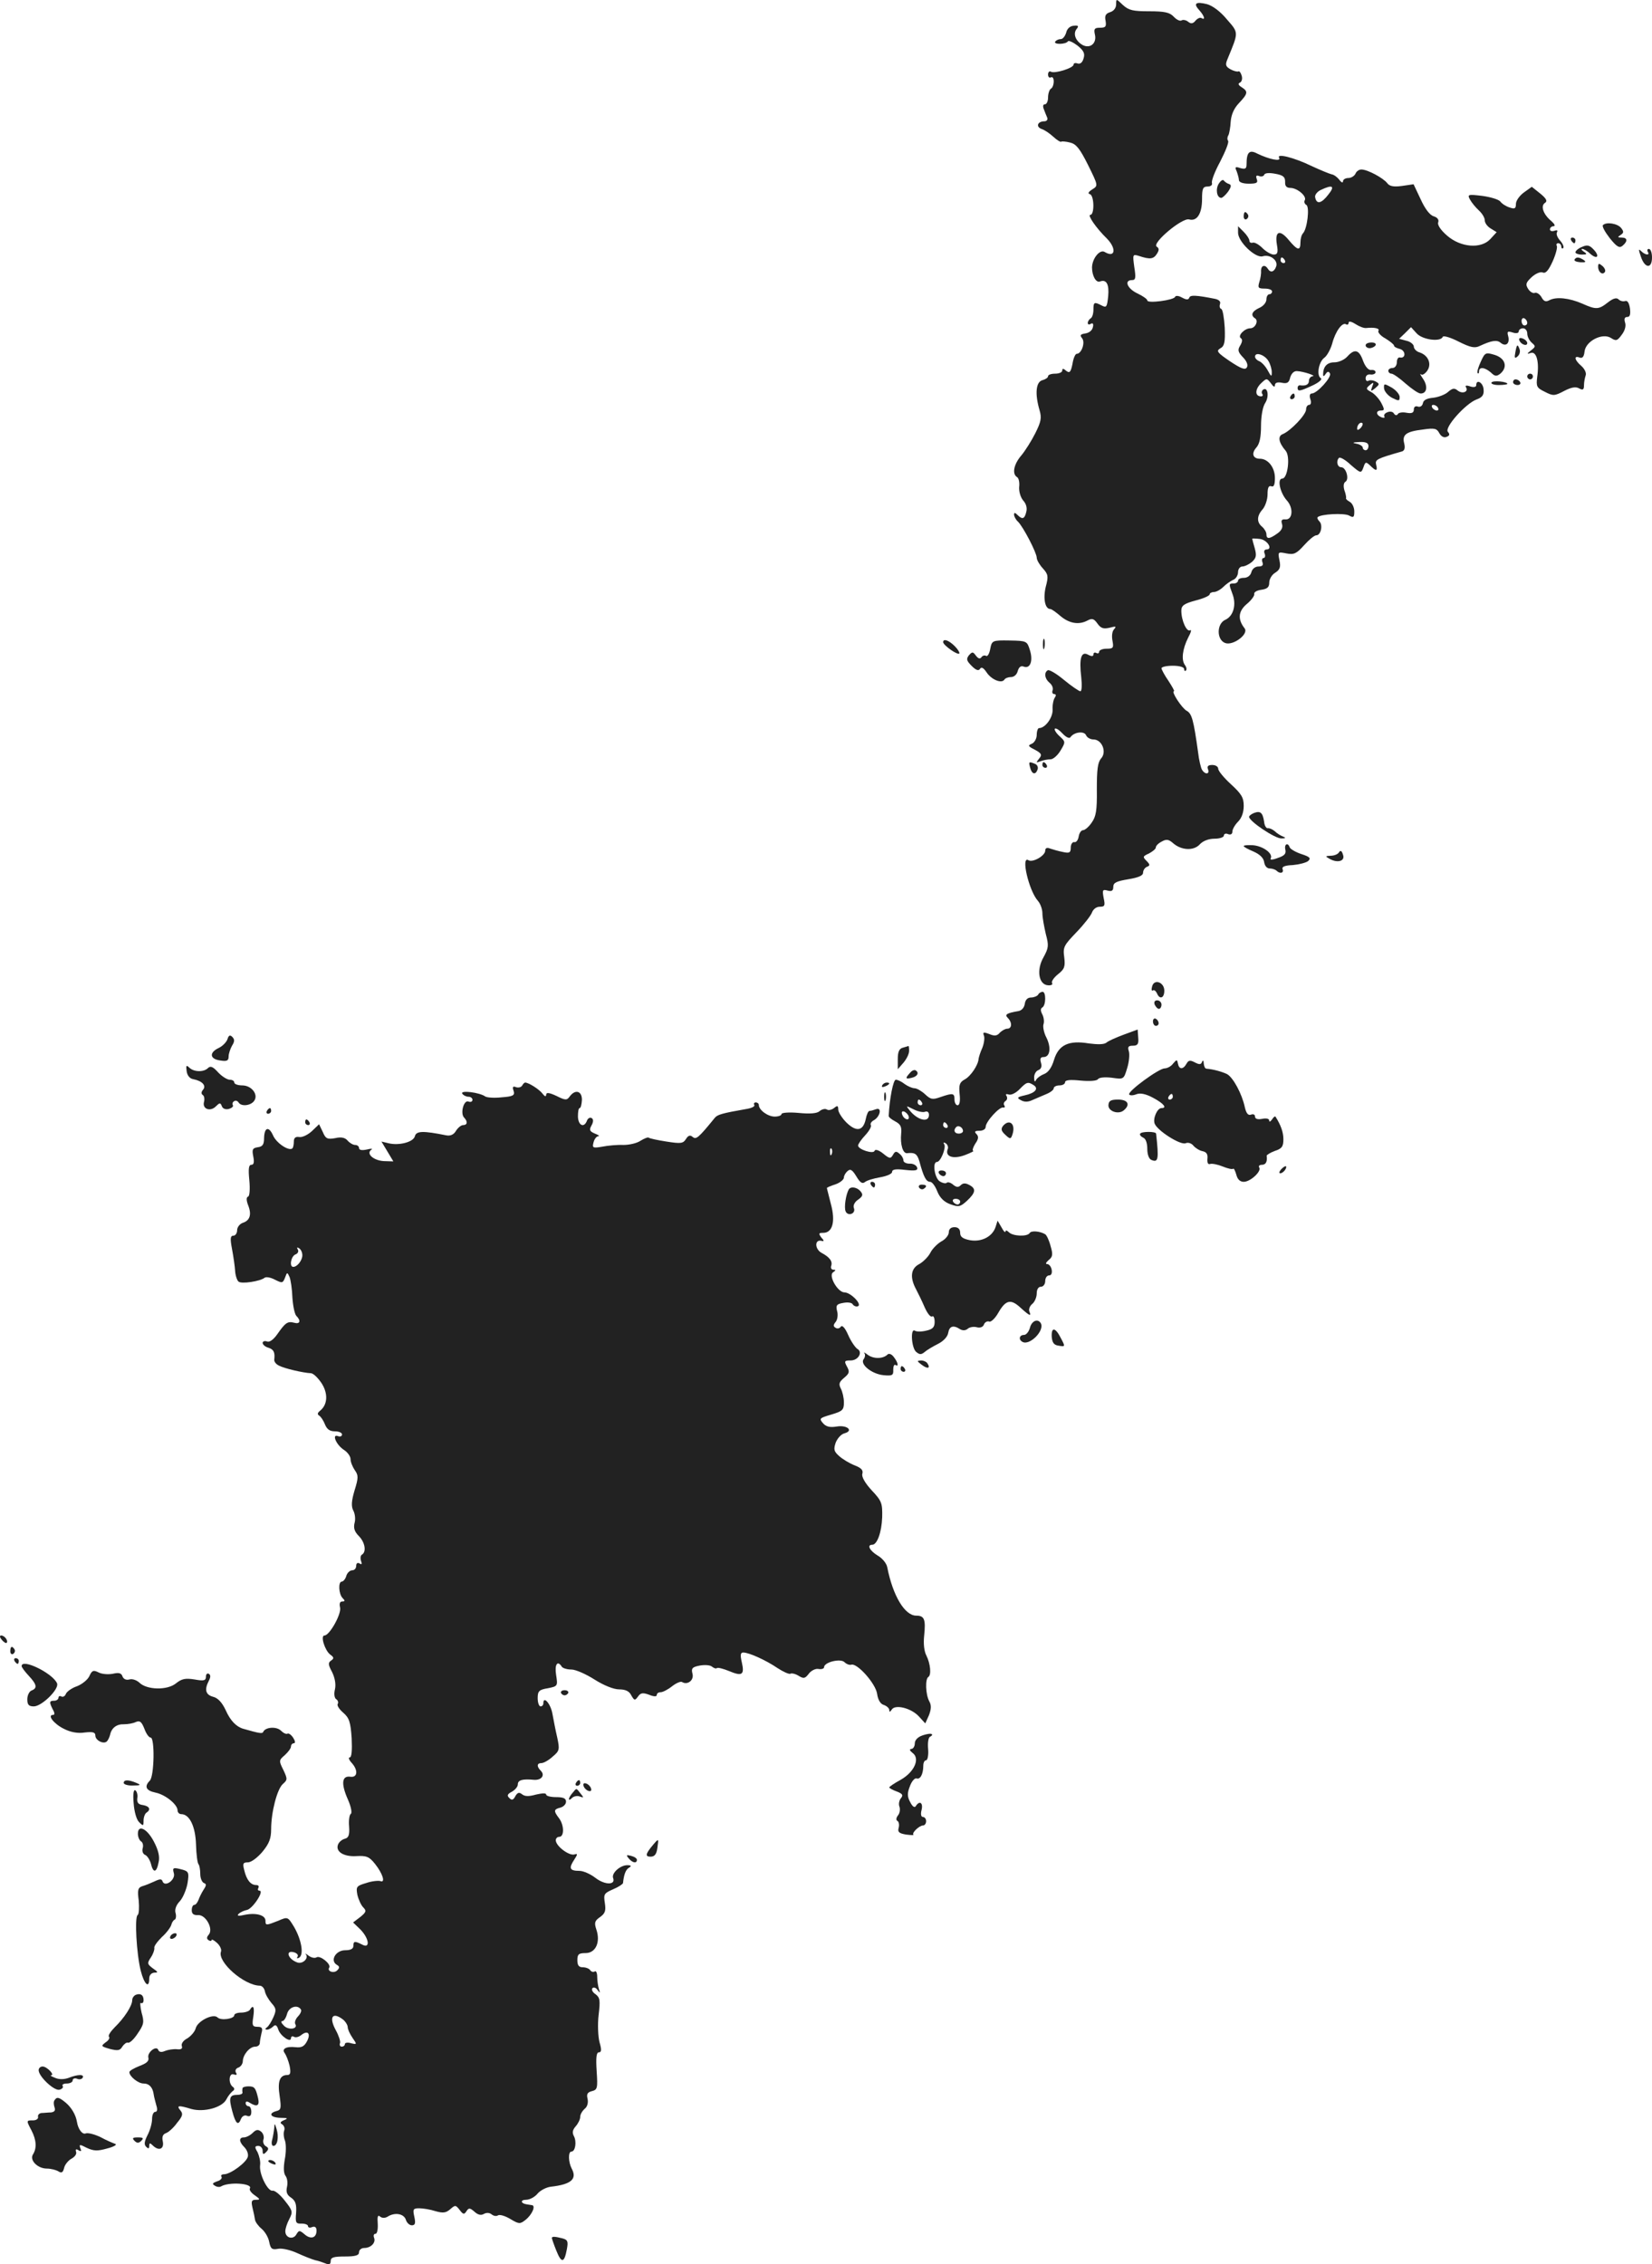 <?xml version="1.0" standalone="no"?>
<!DOCTYPE svg PUBLIC "-//W3C//DTD SVG 20010904//EN"
 "http://www.w3.org/TR/2001/REC-SVG-20010904/DTD/svg10.dtd">
<svg version="1.0" xmlns="http://www.w3.org/2000/svg"
 width="582.63pt" height="798.529pt" viewBox="0 0 582.63 798.529"
 preserveAspectRatio="xMidYMid meet">
<g transform="translate(-701.37,1389.786) scale(0.1,-0.1)"
fill="#222222" stroke="none">
<path d="M10950 13882 c0 -12 -8 -23 -21 -27 -16 -5 -20 -13 -16 -31 3 -20 0
-24 -20 -24 -19 0 -22 -4 -18 -23 8 -31 -16 -52 -43 -38 -25 14 -35 40 -21 57
8 10 6 13 -11 11 -12 -1 -23 -10 -26 -24 -4 -13 -12 -23 -19 -23 -8 0 -16 -4
-20 -9 -6 -11 38 -10 45 1 3 4 18 -3 34 -15 22 -18 27 -28 21 -46 -4 -14 -12
-20 -21 -17 -8 3 -14 1 -14 -4 0 -12 -67 -33 -80 -25 -5 3 -10 -1 -10 -10 0
-9 5 -13 10 -10 6 3 10 -3 10 -14 0 -11 -4 -23 -10 -26 -5 -3 -10 -17 -10 -31
0 -13 -5 -24 -11 -24 -7 0 -8 -7 -4 -17 4 -10 9 -24 12 -30 3 -7 -2 -13 -10
-13 -24 0 -31 -19 -10 -27 10 -3 28 -15 41 -27 13 -12 26 -20 28 -18 2 2 17 1
32 -3 21 -5 34 -21 63 -79 36 -73 36 -73 15 -86 -14 -9 -17 -15 -8 -17 15 -6
16 -73 1 -73 -11 0 20 -46 59 -84 34 -35 29 -69 -8 -47 -17 11 -44 -22 -45
-54 0 -30 14 -55 28 -50 23 9 33 -10 29 -52 -4 -38 -6 -41 -22 -33 -27 14 -30
13 -30 -14 0 -14 -4 -28 -10 -31 -5 -3 -10 -11 -10 -16 0 -6 5 -7 11 -3 7 4
10 -1 7 -12 -2 -11 -13 -20 -26 -22 -18 -3 -21 -6 -12 -17 12 -15 -2 -55 -19
-55 -5 0 -12 -16 -15 -36 -6 -29 -10 -33 -22 -24 -10 9 -14 9 -14 1 0 -6 -11
-11 -25 -11 -14 0 -25 -4 -25 -9 0 -5 -9 -11 -20 -14 -23 -6 -27 -48 -10 -106
8 -27 5 -41 -15 -81 -13 -26 -35 -61 -49 -78 -27 -31 -34 -66 -15 -77 6 -4 9
-20 7 -35 -1 -16 5 -36 14 -47 11 -12 15 -27 11 -41 -6 -25 -14 -27 -31 -10
-8 8 -12 9 -12 1 0 -6 6 -18 14 -25 19 -19 66 -110 66 -127 0 -8 10 -25 21
-37 19 -21 21 -28 11 -65 -10 -41 -3 -79 16 -79 4 0 20 -11 36 -25 31 -26 65
-32 96 -15 15 8 22 6 34 -11 12 -17 21 -20 43 -15 22 6 25 5 16 -5 -7 -7 -9
-24 -6 -40 5 -26 3 -29 -21 -29 -14 0 -26 -5 -26 -11 0 -5 -4 -7 -10 -4 -5 3
-10 1 -10 -5 0 -7 -6 -8 -19 -1 -24 13 -32 -12 -24 -80 3 -27 2 -49 -3 -49 -5
0 -31 18 -58 40 -26 22 -52 37 -57 34 -14 -8 -11 -30 6 -44 9 -7 14 -19 11
-27 -3 -7 0 -13 6 -13 6 0 7 -5 2 -12 -5 -7 -9 -26 -8 -43 1 -28 -26 -65 -48
-65 -4 0 -8 -11 -8 -24 0 -13 -8 -27 -17 -31 -15 -6 -14 -9 10 -21 24 -13 27
-18 15 -32 -11 -14 -11 -15 5 -9 10 4 26 7 36 7 9 0 25 14 35 31 18 30 18 31
-4 51 -12 11 -19 23 -16 26 4 3 16 -5 27 -17 12 -13 24 -19 28 -13 12 18 48
23 55 7 3 -8 15 -15 26 -15 30 0 48 -44 27 -67 -12 -14 -15 -39 -15 -109 1
-75 -3 -96 -18 -117 -10 -15 -24 -27 -31 -27 -6 0 -13 -10 -15 -22 -2 -13 -9
-22 -16 -20 -6 1 -12 -8 -12 -19 0 -18 -4 -21 -27 -16 -16 3 -36 9 -45 12 -12
5 -18 2 -18 -7 0 -18 -44 -43 -59 -34 -28 18 1 -107 33 -143 9 -10 16 -30 16
-44 0 -15 6 -47 12 -73 11 -41 10 -49 -8 -82 -26 -45 -17 -97 16 -99 11 -1 18
3 14 8 -3 5 6 19 21 31 23 18 26 27 22 60 -5 36 -1 42 43 88 27 28 51 59 55
70 4 11 15 20 27 20 18 0 20 4 14 31 -5 28 -4 31 14 26 15 -4 20 0 20 13 0 15
11 20 53 27 36 6 52 13 52 23 0 8 6 18 14 21 11 4 11 8 -2 21 -14 14 -13 16 9
26 13 7 24 16 24 21 0 6 9 15 21 21 16 9 24 8 39 -5 29 -26 73 -29 95 -5 11
12 31 20 52 20 18 0 33 5 33 11 0 6 7 9 15 5 9 -3 15 0 15 9 0 8 9 24 20 35
13 13 20 33 20 56 0 29 -8 42 -45 76 -25 23 -45 47 -45 55 0 7 -9 13 -21 13
-15 0 -19 -5 -15 -15 7 -18 -10 -20 -21 -2 -4 6 -11 35 -14 62 -16 115 -22
136 -40 146 -17 9 -56 69 -45 69 3 0 -6 16 -19 36 -14 20 -25 41 -25 45 0 5
18 9 40 9 24 0 40 -5 40 -12 0 -6 3 -8 6 -5 4 4 2 12 -3 19 -14 18 -9 57 11
97 10 18 13 30 7 26 -12 -7 -31 34 -31 69 0 18 9 25 50 36 28 7 50 17 50 22 0
4 7 8 15 8 8 0 23 8 33 18 10 10 26 21 35 25 9 3 17 16 17 27 0 11 7 20 15 20
8 0 23 7 34 16 15 14 17 22 10 48 -5 17 -9 32 -9 34 0 1 12 1 28 -1 26 -4 46
-37 22 -37 -7 0 -10 -7 -6 -15 3 -8 1 -15 -4 -15 -5 0 -7 -7 -4 -15 4 -10 0
-15 -14 -15 -11 0 -22 -8 -25 -20 -3 -12 -14 -20 -26 -20 -12 0 -21 -4 -21
-10 0 -5 -7 -10 -15 -10 -18 0 -18 -1 -5 -36 15 -38 4 -79 -25 -92 -31 -14
-31 -71 0 -82 28 -10 84 32 68 52 -25 32 -22 60 7 85 16 13 29 30 27 36 -1 7
10 13 26 15 20 3 27 9 27 25 0 12 9 28 21 35 17 11 20 20 15 44 -6 30 -5 30
25 24 26 -5 35 -1 62 29 17 19 36 35 43 35 16 0 24 36 11 49 -6 6 -9 13 -6 15
11 11 92 15 110 6 16 -9 19 -7 19 14 0 14 -7 29 -16 34 -9 5 -15 11 -13 13 1
2 -1 15 -6 28 -4 14 -3 26 4 30 14 9 2 51 -15 51 -14 0 -19 22 -8 33 4 4 23
-7 42 -25 35 -30 36 -30 44 -9 7 21 9 21 24 7 21 -21 27 -20 21 3 -4 18 1 21
92 47 8 3 11 12 7 28 -8 31 7 42 66 49 41 6 49 4 58 -13 6 -11 16 -17 25 -13
11 4 13 9 5 18 -13 15 62 99 101 114 20 7 27 16 25 35 -1 24 -26 39 -26 15 0
-6 -9 -8 -21 -4 -14 5 -19 3 -15 -3 10 -16 -13 -25 -30 -11 -11 9 -18 8 -34
-6 -10 -9 -34 -18 -52 -20 -22 -2 -34 -8 -36 -19 -2 -10 -10 -15 -18 -12 -8 3
-14 -1 -14 -10 0 -12 -7 -15 -25 -12 -14 3 -28 1 -31 -4 -4 -6 -9 -6 -14 1 -3
7 -14 9 -23 5 -9 -3 -14 -10 -11 -15 3 -5 -2 -6 -10 -3 -20 8 -21 24 -2 24 13
0 13 4 1 27 -8 15 -24 32 -35 38 -19 10 -20 13 -5 25 13 11 15 10 8 -6 -6 -17
-5 -18 11 -5 15 13 16 15 2 23 -9 5 -21 6 -26 3 -6 -3 -10 1 -10 9 0 9 7 15
18 13 9 -1 17 3 17 8 0 6 -7 9 -16 8 -9 -1 -20 11 -28 32 -14 40 -30 44 -56
15 -10 -11 -30 -20 -45 -20 -26 0 -40 -15 -40 -43 0 -8 3 -7 9 2 6 9 11 10 15
2 8 -12 -45 -71 -64 -71 -7 0 -9 -8 -5 -20 4 -11 2 -20 -4 -20 -6 0 -11 -7
-11 -16 0 -19 -55 -76 -82 -87 -19 -7 -15 -30 10 -59 17 -20 7 -98 -12 -98
-19 0 -8 -50 16 -77 24 -26 21 -69 -5 -67 -13 1 -16 -3 -12 -16 4 -12 -2 -24
-17 -34 -28 -20 -38 -20 -38 -2 0 7 -7 19 -15 26 -20 16 -19 39 2 62 9 11 17
34 17 52 0 24 4 32 13 29 9 -4 13 5 13 29 0 37 -24 68 -53 68 -25 0 -31 19
-12 40 11 13 16 36 16 77 0 33 6 67 15 80 14 22 9 57 -7 47 -5 -3 -7 -10 -4
-15 4 -5 2 -9 -4 -9 -21 0 -22 23 -2 44 22 21 22 21 37 2 8 -12 14 -15 14 -7
0 9 9 12 24 9 19 -4 26 0 30 19 4 13 13 23 24 22 23 -1 70 -17 55 -18 -7 -1
-13 -8 -13 -16 0 -14 -12 -19 -32 -16 -5 0 -8 -4 -8 -9 0 -14 9 -12 54 9 21
10 34 21 28 25 -16 9 -8 57 12 72 9 6 22 29 28 50 11 43 36 77 49 68 5 -3 9 0
9 6 0 6 10 4 24 -5 14 -9 30 -15 38 -14 28 3 49 -1 43 -10 -3 -5 8 -18 25 -27
16 -10 30 -21 30 -25 0 -4 9 -9 21 -12 21 -6 21 -34 0 -30 -6 2 -11 -6 -11
-17 0 -11 -7 -20 -15 -20 -8 0 -15 -4 -15 -10 0 -5 5 -10 11 -10 6 0 29 -16
50 -35 22 -19 45 -35 53 -35 22 0 26 25 9 51 -9 13 -13 21 -8 17 4 -5 14 1 22
12 17 24 4 55 -27 65 -11 3 -20 13 -20 20 0 8 -12 18 -26 21 l-26 7 21 20 21
21 20 -22 c21 -23 85 -31 92 -12 2 5 27 -2 56 -17 42 -21 57 -24 75 -15 41 19
60 22 73 11 18 -15 33 -3 27 22 -5 18 -3 20 16 14 12 -4 21 -2 21 4 0 6 7 11
15 11 8 0 15 -8 15 -19 0 -10 7 -24 16 -32 14 -12 14 -14 -3 -27 -15 -12 -15
-14 -1 -9 20 7 31 -30 23 -85 -4 -33 -2 -38 27 -52 29 -15 34 -15 68 3 25 13
41 16 53 9 13 -7 17 -5 17 11 0 11 3 26 6 35 3 8 -3 22 -15 33 -24 20 -28 38
-7 30 10 -4 16 2 18 21 4 37 63 67 93 48 18 -12 23 -10 38 11 11 14 16 31 12
43 -4 13 -2 20 8 20 9 0 12 9 9 31 -3 19 -9 28 -17 25 -7 -2 -17 0 -23 6 -7 7
-19 4 -38 -11 -32 -25 -41 -26 -90 -4 -46 20 -92 25 -116 12 -13 -7 -20 -4
-28 11 -6 10 -16 17 -23 15 -6 -3 -17 3 -24 14 -10 16 -8 22 12 41 14 13 31
20 39 17 11 -5 21 7 36 40 11 25 17 49 14 54 -3 5 0 9 5 9 6 0 11 -5 11 -12 0
-6 3 -8 7 -5 3 4 -2 16 -11 26 -10 11 -15 24 -11 30 3 7 0 8 -9 5 -9 -3 -16
-1 -16 5 0 6 6 11 13 11 7 1 3 8 -8 18 -28 23 -39 53 -23 64 10 6 6 15 -16 33
l-30 24 -28 -20 c-15 -11 -28 -29 -28 -40 0 -17 -4 -19 -22 -13 -13 4 -27 13
-33 21 -5 7 -34 16 -64 20 -50 6 -53 5 -43 -13 6 -11 20 -28 31 -38 12 -11 21
-26 21 -35 0 -9 9 -22 21 -29 l21 -13 -22 -24 c-33 -36 -105 -30 -153 12 -22
19 -35 38 -31 47 3 9 -3 17 -16 21 -14 4 -31 27 -46 60 l-25 53 -41 -6 c-30
-4 -44 -1 -52 10 -14 18 -69 48 -91 48 -9 0 -18 -7 -21 -15 -4 -8 -15 -15 -25
-15 -10 0 -19 -5 -19 -12 0 -6 -6 -4 -13 6 -7 9 -19 18 -27 19 -8 2 -40 15
-70 29 -64 31 -126 46 -115 29 8 -14 -36 -5 -77 15 -28 15 -38 5 -38 -37 0
-16 -4 -19 -22 -14 -18 6 -20 4 -13 -11 4 -11 8 -25 8 -31 0 -8 14 -13 35 -13
27 0 33 3 28 16 -4 11 -2 15 8 11 8 -3 16 -1 18 4 2 7 18 8 39 4 28 -5 35 -11
35 -28 -1 -16 5 -22 20 -22 24 -1 58 -30 49 -44 -3 -5 0 -13 6 -16 12 -8 3
-84 -12 -100 -5 -5 -9 -19 -9 -32 0 -31 -10 -29 -41 8 -32 39 -50 32 -42 -16
5 -28 2 -35 -11 -35 -9 0 -27 10 -40 23 -13 13 -28 21 -34 19 -7 -2 -12 1 -12
7 0 6 -9 20 -20 31 l-20 20 0 -23 c0 -32 62 -91 87 -83 26 8 56 -15 47 -37 -7
-19 -20 -22 -29 -7 -10 16 -24 12 -24 -7 1 -10 -2 -28 -6 -40 -6 -20 -4 -23
19 -23 14 0 26 -4 26 -10 0 -5 -4 -10 -10 -10 -5 0 -10 -8 -10 -18 0 -11 -11
-24 -25 -30 -26 -12 -32 -26 -15 -37 13 -8 1 -35 -17 -35 -20 0 -46 -27 -33
-35 6 -4 5 -13 -2 -25 -10 -16 -9 -23 9 -42 14 -14 19 -28 14 -36 -6 -10 -21
-4 -60 22 -44 30 -49 36 -34 45 15 8 18 21 16 73 -2 34 -7 64 -12 66 -6 2 -7
10 -5 17 4 9 -3 16 -18 19 -66 13 -87 14 -90 4 -3 -8 -10 -8 -25 0 -12 7 -23
8 -25 3 -4 -12 -98 -24 -98 -13 0 5 -16 16 -35 25 -36 17 -48 47 -19 47 13 0
14 8 8 46 -6 45 -6 46 17 39 39 -13 51 -11 63 8 8 13 8 19 -1 25 -18 12 89
102 114 96 28 -8 46 20 46 72 0 37 3 44 20 44 10 0 17 5 15 12 -3 7 10 41 29
76 18 35 31 67 28 73 -4 5 -3 14 1 20 3 6 7 28 8 48 2 24 11 46 29 65 32 34
33 41 10 56 -12 7 -14 13 -7 16 7 3 10 14 7 24 -3 11 -8 18 -12 16 -3 -2 -16
1 -27 7 -18 10 -20 16 -11 37 39 95 40 91 -2 139 -23 28 -50 48 -70 54 -40 10
-50 3 -28 -21 18 -20 23 -37 8 -28 -5 3 -14 -1 -21 -9 -9 -11 -16 -12 -26 -4
-7 6 -18 8 -23 5 -5 -4 -18 2 -28 13 -14 15 -32 19 -86 19 -57 0 -72 3 -93 22
-24 23 -24 23 -24 2z m748 -671 c-24 -31 -41 -35 -46 -9 -2 8 7 20 20 26 42
20 51 14 26 -17z m-153 -231 c3 -5 1 -10 -4 -10 -6 0 -11 5 -11 10 0 6 2 10 4
10 3 0 8 -4 11 -10z m855 -221 c0 -5 -4 -9 -10 -9 -5 0 -10 7 -10 16 0 8 5 12
10 9 6 -3 10 -10 10 -16z m-913 -134 c7 -11 12 -29 12 -40 0 -17 -2 -16 -14 6
-8 15 -21 29 -30 33 -8 3 -15 10 -15 16 0 18 34 7 47 -15z m598 -165 c3 -5 2
-10 -4 -10 -5 0 -13 5 -16 10 -3 6 -2 10 4 10 5 0 13 -4 16 -10z m-273 -72
c-7 -7 -12 -8 -12 -2 0 14 12 26 19 19 2 -3 -1 -11 -7 -17z m28 -63 c0 -8 -4
-15 -10 -15 -5 0 -10 4 -10 9 0 5 -10 12 -22 14 -17 3 -14 5 10 6 22 1 32 -3
32 -14z"/>
<path d="M11312 13250 c-12 -19 -7 -50 9 -50 4 0 15 10 24 22 12 18 12 24 3
27 -7 2 -15 8 -18 12 -3 5 -11 0 -18 -11z"/>
<path d="M11400 13134 c0 -8 5 -12 10 -9 6 4 8 11 5 16 -9 14 -15 11 -15 -7z"/>
<path d="M12667 13104 c-4 -4 7 -24 24 -46 25 -31 34 -36 45 -27 19 16 18 29
-3 29 -15 0 -15 2 -4 9 12 8 12 12 2 25 -13 16 -52 22 -64 10z"/>
<path d="M12555 13050 c3 -5 8 -10 11 -10 2 0 4 5 4 10 0 6 -5 10 -11 10 -5 0
-7 -4 -4 -10z"/>
<path d="M12593 13027 c-13 -5 -23 -14 -23 -19 0 -4 10 -8 23 -8 18 0 19 2 7
10 -8 5 -11 10 -6 10 5 0 18 -7 28 -17 25 -22 35 -9 12 15 -15 16 -23 17 -41
9z"/>
<path d="M12801 12992 c14 -41 39 -43 39 -2 0 17 -5 30 -11 30 -5 0 -7 -4 -4
-10 9 -14 -9 -12 -23 2 -10 10 -10 6 -1 -20z"/>
<path d="M12567 12983 c-3 -5 6 -9 20 -10 19 -1 22 1 12 8 -17 11 -26 11 -32
2z"/>
<path d="M12650 12957 c0 -19 16 -31 24 -18 3 5 -1 14 -9 21 -12 10 -15 10
-15 -3z"/>
<path d="M12372 12698 c5 -15 28 -23 28 -10 0 5 -7 13 -16 16 -10 4 -14 1 -12
-6z"/>
<path d="M11830 12680 c0 -5 6 -10 14 -10 8 0 18 5 21 10 3 6 -3 10 -14 10
-12 0 -21 -4 -21 -10z"/>
<path d="M12358 12655 c-4 -20 -2 -23 8 -14 7 6 10 17 7 25 -7 20 -10 18 -15
-11z"/>
<path d="M12236 12622 c-9 -19 -14 -37 -11 -40 3 -3 5 0 5 6 0 17 20 15 42 -4
14 -14 20 -14 33 -4 27 23 18 54 -19 66 -33 10 -35 9 -50 -24z"/>
<path d="M12400 12570 c0 -5 5 -10 10 -10 6 0 10 5 10 10 0 6 -4 10 -10 10 -5
0 -10 -4 -10 -10z"/>
<path d="M12274 12549 c-3 -5 9 -9 25 -9 17 0 31 2 31 4 0 8 -51 13 -56 5z"/>
<path d="M12350 12550 c0 -5 7 -10 16 -10 8 0 12 5 9 10 -3 6 -10 10 -16 10
-5 0 -9 -4 -9 -10z"/>
<path d="M11895 12528 c1 -10 13 -25 28 -33 24 -12 27 -12 27 3 0 9 -13 24
-28 33 -27 15 -28 15 -27 -3z"/>
<path d="M11565 12500 c-3 -5 -1 -10 4 -10 6 0 11 5 11 10 0 6 -2 10 -4 10 -3
0 -8 -4 -11 -10z"/>
<path d="M10692 11625 c0 -16 2 -22 5 -12 2 9 2 23 0 30 -3 6 -5 -1 -5 -18z"/>
<path d="M10340 11633 c1 -11 50 -46 57 -40 2 3 -5 15 -16 26 -21 21 -41 28
-41 14z"/>
<path d="M10506 11609 c-3 -17 -10 -28 -15 -24 -5 3 -13 0 -16 -5 -5 -7 -11
-5 -19 5 -11 15 -13 15 -25 2 -10 -13 -9 -19 10 -38 15 -15 24 -18 29 -10 5 8
12 4 23 -12 17 -26 53 -41 63 -26 3 5 13 9 23 9 11 0 21 9 24 21 4 14 11 20
21 16 23 -9 34 20 22 58 -10 32 -11 33 -72 34 -61 1 -62 0 -68 -30z"/>
<path d="M10647 11190 c6 -23 19 -26 26 -6 3 8 -1 17 -9 20 -22 9 -23 8 -17
-14z"/>
<path d="M10690 11200 c0 -5 5 -10 11 -10 5 0 7 5 4 10 -3 6 -8 10 -11 10 -2
0 -4 -4 -4 -10z"/>
<path d="M11437 11031 c-10 -4 -18 -10 -18 -14 1 -16 92 -77 114 -76 14 0 17
2 7 6 -8 3 -22 11 -30 19 -8 7 -19 12 -25 11 -5 -1 -12 9 -13 23 -5 32 -13 39
-35 31z"/>
<path d="M11400 10914 c0 -3 15 -11 34 -19 23 -10 36 -23 38 -37 2 -14 10 -23
20 -23 9 0 20 -4 24 -8 12 -12 27 -8 21 6 -3 8 8 13 36 14 22 2 46 8 54 14 11
10 7 15 -24 25 -21 7 -39 18 -41 24 -6 18 -20 11 -15 -9 3 -14 -3 -21 -27 -29
-18 -7 -28 -7 -25 -2 10 17 -26 44 -62 47 -18 1 -33 0 -33 -3z"/>
<path d="M11736 10892 c-4 -7 -17 -12 -29 -12 -20 -1 -20 -2 -4 -11 28 -16 56
-8 47 15 -4 14 -9 16 -14 8z"/>
<path d="M11077 10419 c-3 -11 -2 -17 3 -14 4 3 10 -2 14 -10 9 -23 26 -18 26
9 0 30 -36 43 -43 15z"/>
<path d="M10675 10390 c-3 -5 -15 -10 -25 -10 -12 0 -20 -8 -22 -22 -2 -14
-11 -24 -23 -26 -41 -7 -49 -12 -37 -24 16 -16 15 -38 -2 -38 -7 0 -19 -7 -26
-14 -9 -11 -18 -13 -37 -5 -21 8 -24 7 -19 -6 3 -8 0 -28 -6 -43 -7 -15 -12
-32 -13 -38 -1 -22 -28 -62 -49 -73 -18 -10 -21 -19 -18 -51 3 -25 0 -40 -7
-40 -6 0 -11 9 -11 20 0 23 -5 24 -49 9 -28 -10 -35 -9 -55 10 -12 11 -29 21
-37 21 -8 0 -24 7 -35 15 -10 8 -24 15 -31 15 -9 0 -22 -66 -25 -127 -1 -5 10
-13 23 -20 19 -10 23 -19 21 -42 -4 -39 6 -72 21 -70 27 3 35 -2 43 -28 15
-56 24 -73 38 -73 7 0 18 -15 25 -33 9 -23 24 -38 46 -46 30 -11 36 -9 59 12
31 29 33 43 8 56 -13 7 -22 7 -30 -1 -8 -8 -15 -8 -27 2 -8 7 -18 10 -22 7 -3
-4 -14 -2 -24 4 -19 10 -28 69 -11 69 13 0 33 50 26 62 -5 7 -2 8 5 4 7 -5 10
-14 7 -21 -10 -26 19 -36 60 -21 21 8 35 15 30 15 -4 1 -1 12 7 25 12 17 13
26 4 35 -8 8 -5 11 11 11 13 0 22 6 22 14 0 18 49 72 62 68 5 -1 7 2 4 7 -4 5
-2 12 4 16 6 4 7 11 4 17 -5 7 -2 9 7 6 9 -3 25 5 38 18 25 26 30 28 50 15 19
-12 6 -28 -31 -36 -27 -6 -29 -9 -14 -17 12 -7 25 -7 40 0 11 5 33 14 49 21
15 6 27 15 27 21 0 5 9 10 20 10 11 0 20 5 20 11 0 8 17 10 55 6 33 -3 57 -1
61 5 4 6 24 8 49 5 42 -6 42 -6 54 34 7 22 9 49 6 59 -5 16 -2 20 14 20 17 0
21 6 19 28 l-2 29 -49 -18 c-27 -10 -54 -22 -61 -28 -8 -7 -31 -7 -62 -3 -71
12 -107 -5 -123 -58 -8 -27 -20 -44 -35 -50 -13 -5 -26 -15 -29 -22 -3 -7 -6
-4 -6 8 -1 12 6 25 15 28 10 4 13 13 9 26 -4 14 -2 20 9 20 23 0 28 33 10 69
-9 17 -13 39 -10 47 3 9 1 24 -4 34 -7 13 -7 21 0 25 13 8 13 55 1 55 -6 0
-13 -4 -16 -10z m-410 -380 c3 -5 1 -10 -4 -10 -6 0 -11 5 -11 10 0 6 2 10 4
10 3 0 8 -4 11 -10z m11 -33 c8 3 14 -1 14 -11 0 -29 -41 -19 -69 17 -13 16
-12 16 14 3 15 -8 34 -12 41 -9z m-58 -15 c6 -18 -15 -14 -22 4 -4 10 -1 14 6
12 6 -2 14 -10 16 -16z m137 -32 c3 -5 1 -10 -4 -10 -6 0 -11 5 -11 10 0 6 2
10 4 10 3 0 8 -4 11 -10z m55 -21 c0 -5 -7 -9 -15 -9 -15 0 -20 12 -9 23 8 8
24 -1 24 -14z m-10 -249 c0 -5 -4 -10 -9 -10 -6 0 -13 5 -16 10 -3 6 1 10 9
10 9 0 16 -4 16 -10z"/>
<path d="M11086 10355 c4 -8 10 -15 15 -15 5 0 9 7 9 15 0 8 -7 15 -15 15 -9
0 -12 -6 -9 -15z"/>
<path d="M11080 10296 c0 -9 5 -16 10 -16 6 0 10 4 10 9 0 6 -4 13 -10 16 -5
3 -10 -1 -10 -9z"/>
<path d="M7816 10233 c-4 -11 -18 -25 -31 -31 -34 -16 -32 -39 5 -44 24 -4 30
-1 30 14 0 10 6 27 12 38 9 14 10 22 1 31 -8 8 -13 6 -17 -8z"/>
<path d="M10198 10203 c-13 -3 -18 -15 -18 -40 l0 -36 20 23 c11 13 20 31 20
42 0 10 -1 17 -2 17 -2 -1 -11 -3 -20 -6z"/>
<path d="M11151 10147 c-7 -10 -21 -17 -30 -17 -20 0 -131 -81 -125 -92 3 -4
14 -4 26 1 14 5 33 1 59 -13 37 -20 50 -36 29 -36 -15 0 -31 -37 -24 -55 10
-25 90 -76 109 -69 9 4 21 0 28 -9 7 -8 21 -17 32 -19 14 -3 19 -11 17 -27 -1
-14 2 -21 10 -18 7 2 27 -2 44 -9 17 -7 34 -11 37 -8 2 3 7 -7 11 -21 4 -16
13 -25 26 -25 24 0 63 37 55 50 -4 6 1 10 9 10 14 0 20 11 17 32 0 3 13 11 29
17 25 8 30 16 30 41 0 25 -9 50 -28 80 -2 2 -7 -2 -12 -10 -6 -8 -10 -10 -10
-4 0 7 -11 9 -25 6 -16 -3 -25 0 -25 8 0 7 -6 10 -14 7 -10 -4 -17 4 -22 26
-10 47 -41 105 -63 117 -17 8 -47 17 -73 19 -5 1 -8 9 -9 19 0 10 -3 12 -6 5
-3 -10 -10 -10 -25 -2 -17 9 -23 8 -30 -5 -12 -21 -26 -20 -30 1 -3 15 -4 15
-17 0z m-1 -117 c0 -5 -5 -10 -11 -10 -5 0 -7 5 -4 10 3 6 8 10 11 10 2 0 4
-4 4 -10z"/>
<path d="M7672 10120 c2 -15 11 -26 23 -28 32 -6 47 -23 35 -37 -7 -8 -7 -15
-1 -19 5 -3 7 -14 4 -25 -6 -24 22 -35 42 -15 13 13 16 14 21 1 3 -9 13 -13
25 -10 10 3 17 9 14 13 -3 5 -1 11 4 14 5 4 12 2 16 -4 9 -15 41 -12 54 4 18
22 -7 56 -41 56 -16 0 -28 5 -28 10 0 6 -7 10 -16 10 -9 0 -28 12 -41 26 -18
20 -27 24 -36 15 -15 -15 -50 -14 -66 2 -10 10 -12 7 -9 -13z"/>
<path d="M10223 10114 c-18 -19 -16 -23 7 -17 20 5 26 18 13 26 -5 3 -14 -1
-20 -9z"/>
<path d="M8855 10069 c-4 -6 -14 -8 -22 -5 -10 4 -13 1 -8 -13 5 -16 -1 -20
-42 -23 -26 -3 -52 -1 -58 3 -19 14 -89 23 -81 10 4 -6 14 -11 22 -11 8 0 14
-5 14 -11 0 -6 -6 -9 -14 -6 -17 7 -30 -43 -15 -57 13 -14 11 -26 -4 -26 -7 0
-18 -9 -25 -20 -8 -14 -20 -19 -35 -16 -80 16 -105 16 -110 -3 -5 -21 -56 -34
-93 -25 l-25 6 21 -35 21 -35 -33 1 c-37 2 -64 26 -45 40 7 4 0 5 -15 1 -18
-4 -28 -2 -28 5 0 6 -6 11 -14 11 -7 0 -19 7 -26 15 -9 11 -23 14 -44 9 -28
-5 -34 -2 -44 22 l-13 27 -25 -24 c-14 -13 -34 -23 -45 -21 -13 2 -19 -3 -19
-16 0 -10 -2 -21 -5 -24 -12 -11 -56 18 -68 45 -15 34 -31 30 -32 -9 0 -22 -5
-30 -22 -32 -19 -3 -21 -8 -16 -33 4 -20 2 -29 -7 -29 -9 0 -11 -14 -7 -54 3
-32 1 -56 -4 -58 -7 -2 -7 -13 0 -31 13 -33 6 -54 -20 -62 -10 -4 -19 -15 -19
-26 0 -10 -6 -19 -13 -19 -11 0 -12 -10 -5 -47 5 -27 10 -61 11 -78 1 -16 7
-33 12 -37 11 -9 75 1 91 13 5 5 22 2 37 -6 26 -13 28 -13 36 7 7 20 8 20 16
2 4 -10 9 -43 10 -73 2 -29 8 -58 14 -64 17 -17 13 -30 -8 -24 -23 6 -31 0
-59 -40 -14 -20 -28 -30 -37 -26 -8 3 -15 0 -15 -5 0 -6 9 -14 20 -17 19 -6
24 -16 21 -42 -1 -7 6 -16 16 -21 18 -10 87 -26 113 -27 8 0 24 -15 37 -34 24
-36 23 -76 -4 -98 -10 -8 -11 -13 -3 -18 6 -4 15 -18 20 -31 7 -17 17 -24 35
-24 14 0 25 -5 25 -11 0 -6 -6 -9 -14 -6 -23 9 -7 -30 20 -48 13 -8 24 -23 24
-33 0 -10 7 -27 15 -39 13 -18 13 -27 -1 -72 -11 -37 -12 -56 -4 -71 6 -11 8
-31 4 -44 -4 -17 0 -30 15 -45 22 -22 28 -56 11 -66 -5 -3 -6 -13 -3 -22 4
-11 3 -14 -5 -9 -7 4 -12 1 -12 -8 0 -9 -6 -16 -14 -16 -8 0 -18 -9 -21 -20
-3 -11 -11 -20 -16 -20 -13 0 -11 -44 3 -58 9 -9 9 -12 -1 -12 -9 0 -11 -8 -8
-21 6 -22 -37 -99 -55 -99 -15 0 1 -52 20 -67 14 -10 14 -14 4 -21 -12 -8 -11
-15 3 -41 10 -21 14 -43 10 -61 -4 -16 -2 -31 5 -35 5 -3 8 -11 5 -16 -4 -5 5
-19 19 -31 22 -19 26 -34 30 -90 2 -43 0 -68 -7 -68 -5 0 -3 -8 6 -18 25 -27
22 -54 -4 -50 -30 4 -33 -25 -8 -81 11 -25 15 -47 10 -50 -5 -3 -8 -23 -6 -45
2 -30 -2 -40 -16 -43 -10 -3 -20 -12 -23 -20 -10 -25 20 -44 65 -41 35 2 45
-2 65 -27 28 -35 38 -69 19 -61 -7 2 -30 0 -50 -7 -34 -10 -36 -13 -31 -41 4
-17 13 -37 21 -45 12 -12 10 -17 -11 -34 l-25 -19 26 -25 c31 -32 35 -69 6
-53 -26 13 -31 13 -31 -5 0 -10 -10 -15 -29 -15 -33 0 -54 -36 -30 -51 11 -6
11 -11 2 -20 -12 -12 -37 -3 -28 10 7 12 -32 44 -45 36 -6 -4 -19 -1 -28 6 -9
7 -14 9 -10 5 12 -14 -11 -36 -30 -29 -33 12 -43 44 -12 36 11 -3 17 -10 13
-16 -4 -6 -1 -7 6 -3 17 11 8 63 -18 108 -22 36 -22 37 -56 22 -43 -17 -45
-17 -45 0 0 20 -33 29 -73 21 -21 -5 -29 -4 -22 3 6 6 19 12 29 14 20 3 63 68
45 68 -6 0 -7 5 -4 10 3 6 0 10 -8 10 -19 0 -34 18 -42 53 -6 23 -4 27 13 27
12 0 34 17 51 37 24 29 31 47 31 80 0 60 21 141 41 159 17 15 17 18 2 50 -16
32 -16 34 5 52 12 11 22 24 22 31 0 6 5 11 10 11 6 0 5 8 -2 19 -7 11 -16 17
-20 15 -5 -3 -15 2 -24 11 -16 15 -55 12 -62 -5 -3 -7 -14 -5 -70 11 -25 7
-46 29 -62 65 -13 28 -28 44 -45 48 -26 7 -31 25 -15 56 7 13 7 21 0 25 -5 3
-10 -1 -10 -10 0 -14 -7 -16 -40 -10 -32 5 -45 3 -66 -14 -31 -25 -103 -23
-129 3 -10 9 -25 14 -35 11 -11 -3 -20 1 -24 10 -4 13 -13 15 -35 10 -17 -3
-39 -1 -50 5 -18 9 -23 7 -32 -13 -6 -13 -26 -29 -44 -36 -18 -6 -36 -19 -39
-27 -3 -8 -10 -12 -16 -9 -5 3 -10 1 -10 -4 0 -6 -7 -11 -15 -11 -18 0 -18 -5
-5 -31 7 -12 7 -19 1 -19 -22 0 3 -32 38 -49 23 -12 49 -17 74 -13 28 3 37 1
37 -11 0 -17 30 -32 41 -20 4 4 9 15 11 23 5 24 23 38 49 37 13 0 32 3 42 8
14 6 20 1 30 -24 6 -17 16 -31 22 -31 15 0 13 -136 -3 -152 -20 -20 -14 -35
20 -42 35 -7 78 -42 78 -63 0 -7 6 -13 13 -13 29 0 50 -43 52 -107 1 -35 5
-66 9 -70 3 -3 6 -19 6 -34 0 -15 6 -29 13 -32 9 -3 9 -8 -1 -23 -7 -11 -15
-27 -18 -36 -4 -10 -10 -18 -15 -18 -5 0 -9 -8 -9 -19 0 -13 7 -18 23 -17 27
1 54 -49 37 -69 -8 -9 -8 -15 0 -20 5 -3 10 -3 10 1 0 4 9 -1 19 -10 11 -10
17 -24 14 -31 -13 -36 81 -119 137 -120 8 0 16 -9 18 -20 2 -11 13 -29 23 -41
17 -19 18 -25 7 -50 -7 -16 -17 -32 -23 -36 -7 -5 -7 -8 1 -8 5 0 15 5 21 11
8 8 13 5 18 -10 7 -23 45 -49 45 -31 0 6 5 8 10 5 6 -4 17 -1 25 5 23 19 36 8
22 -20 -10 -19 -19 -24 -40 -22 -34 4 -51 -6 -39 -21 5 -7 13 -27 17 -44 5
-25 3 -33 -8 -33 -27 0 -35 -23 -27 -74 6 -43 5 -49 -11 -53 -30 -8 -22 -23
14 -24 25 0 28 -2 13 -8 -14 -6 -16 -10 -7 -15 7 -5 10 -14 7 -22 -3 -8 -2
-24 3 -36 4 -12 4 -42 -1 -66 -5 -30 -4 -49 3 -58 6 -8 8 -25 5 -38 -4 -18 -1
-29 15 -39 15 -11 19 -23 17 -53 -3 -35 -1 -39 20 -38 12 0 22 -4 22 -9 0 -5
7 -7 15 -3 10 3 15 -1 15 -13 0 -26 -21 -32 -43 -12 -17 14 -19 14 -28 -1 -11
-20 -39 -13 -39 11 0 9 6 28 14 43 13 25 12 30 -16 65 -16 21 -36 37 -43 35
-17 -3 -48 59 -44 90 2 13 -3 33 -9 46 -11 18 -10 22 3 22 8 0 15 -8 15 -17 0
-14 3 -14 12 -5 10 10 10 15 -1 21 -8 5 -11 16 -8 24 3 9 -1 21 -8 27 -11 9
-18 8 -30 -4 -9 -9 -23 -16 -31 -16 -18 0 -18 -15 1 -34 9 -9 15 -23 13 -33
-3 -20 -61 -63 -84 -63 -8 0 -13 -4 -9 -9 3 -5 -4 -13 -16 -16 -16 -6 -18 -9
-8 -15 7 -5 17 -6 22 -3 28 17 113 11 102 -7 -3 -5 5 -16 17 -24 20 -14 20
-16 4 -16 -15 0 -17 -5 -12 -27 4 -16 8 -35 9 -43 1 -8 12 -23 23 -32 12 -10
24 -30 27 -46 5 -25 10 -29 31 -25 14 3 44 -4 68 -15 24 -11 52 -22 63 -25 11
-2 28 -8 38 -12 12 -5 17 -2 17 9 0 13 11 16 50 16 38 0 50 4 50 15 0 8 8 15
18 15 24 0 42 19 35 36 -3 8 -1 14 5 14 6 0 9 16 8 35 -2 25 0 33 8 26 7 -6
17 -6 26 -1 26 17 58 11 65 -10 3 -11 13 -20 21 -20 12 0 14 7 9 30 -6 27 -4
30 17 30 13 0 39 -4 57 -10 28 -8 38 -6 53 7 17 15 19 15 33 -3 12 -16 16 -17
24 -4 8 12 12 12 28 -2 12 -11 23 -14 33 -8 9 5 19 5 27 -1 7 -6 17 -8 23 -4
6 4 26 -2 44 -13 30 -18 34 -18 53 -3 23 18 37 50 23 52 -6 1 -14 2 -19 3 -21
3 -23 16 -2 16 13 0 31 10 40 21 10 12 31 23 47 25 72 8 94 27 74 64 -12 23
-13 60 -1 60 14 0 19 35 9 54 -7 13 -5 22 6 35 9 10 16 25 16 33 0 9 7 21 16
29 9 7 13 21 10 35 -4 16 -1 23 15 27 20 5 21 11 17 71 -3 48 -1 66 8 66 9 0
10 9 2 36 -5 20 -7 63 -3 96 6 51 5 61 -11 73 -11 7 -15 17 -11 21 4 5 13 2
18 -6 9 -12 10 -12 5 3 -3 10 -6 30 -6 43 0 14 -4 23 -9 19 -5 -3 -12 -1 -16
5 -3 5 -15 10 -26 10 -14 0 -19 7 -19 25 0 21 5 25 29 25 36 0 53 39 38 83 -8
24 -6 31 13 44 18 13 21 22 17 49 -5 32 -3 35 29 49 19 8 34 18 35 22 3 29 9
47 21 54 10 6 8 9 -6 9 -25 0 -56 -28 -50 -45 10 -25 -28 -26 -62 0 -18 14
-43 25 -57 25 -34 0 -38 9 -19 38 13 20 14 24 2 20 -18 -6 -63 27 -66 48 -1 7
4 14 12 14 18 0 18 41 -1 66 -19 25 -19 31 5 37 11 3 20 12 20 21 0 12 -10 16
-35 16 -19 0 -35 4 -35 9 0 6 -14 5 -36 0 -25 -7 -39 -7 -49 1 -10 8 -16 7
-24 -7 -7 -14 -13 -15 -21 -6 -9 8 -7 14 9 22 12 7 21 18 21 26 0 15 16 20 57
16 26 -2 40 16 24 32 -15 15 -14 27 2 27 8 0 26 10 40 23 24 20 25 25 16 67
-6 25 -13 63 -17 84 -6 35 -32 65 -32 37 0 -6 -4 -11 -10 -11 -5 0 -10 13 -10
29 0 25 5 30 36 35 35 7 35 8 29 47 -6 37 5 53 20 29 3 -5 18 -10 34 -10 15 0
51 -16 81 -35 33 -21 68 -35 87 -35 22 0 36 -6 43 -21 11 -19 13 -19 24 -4 9
13 17 14 39 6 17 -7 27 -7 27 -1 0 6 6 10 14 10 7 0 25 9 40 21 14 11 30 18
35 15 19 -12 43 6 37 29 -5 19 -1 24 26 29 17 3 36 2 43 -4 6 -5 14 -8 17 -5
3 3 22 -2 42 -10 47 -20 56 -14 46 30 -6 26 -5 35 5 35 20 0 80 -27 121 -55
20 -13 40 -22 45 -20 4 3 18 0 29 -7 18 -11 23 -10 36 7 8 11 24 19 34 17 11
-2 20 1 20 6 0 18 58 32 72 18 7 -7 18 -11 24 -9 20 7 85 -65 91 -102 3 -22
12 -37 24 -40 11 -4 19 -12 19 -18 0 -8 3 -7 9 2 12 19 69 5 96 -25 l22 -24
13 29 c8 21 9 35 1 49 -13 24 -15 79 -3 86 11 7 7 47 -7 75 -8 15 -11 42 -8
70 6 58 1 71 -28 71 -40 0 -82 69 -102 170 -2 14 -18 33 -34 42 -28 17 -39 38
-19 38 17 0 33 43 35 97 1 49 -1 57 -37 95 -24 26 -36 48 -33 58 4 13 -4 21
-27 30 -18 7 -43 22 -55 33 -18 16 -20 23 -12 47 6 15 19 30 31 33 33 9 10 30
-27 24 -24 -4 -38 -1 -49 12 -14 16 -12 18 29 30 40 12 45 16 45 43 0 16 -5
38 -11 49 -8 16 -6 23 12 38 18 15 20 21 10 39 -11 20 -9 22 13 22 27 0 44 30
23 41 -7 5 -22 26 -32 49 -11 25 -21 36 -26 29 -4 -6 -12 -8 -18 -4 -9 5 -9
10 0 21 6 7 9 25 5 38 -5 20 -2 25 22 29 15 3 30 1 33 -5 4 -6 12 -9 18 -7 17
6 -25 49 -47 49 -24 0 -58 60 -40 71 10 7 10 9 1 9 -7 0 -10 6 -8 13 6 16 -5
31 -33 46 -25 13 -26 48 -2 43 11 -3 11 0 0 12 -10 14 -9 16 7 16 33 0 44 40
27 102 -7 29 -14 54 -14 56 0 2 14 8 30 13 17 6 30 17 30 24 0 7 6 17 13 23
10 9 17 4 31 -19 13 -22 21 -27 30 -20 7 6 31 13 54 17 23 4 42 12 42 19 0 9
13 11 46 7 37 -4 46 -2 42 9 -3 8 -15 14 -27 13 -11 0 -21 5 -21 11 0 7 -6 18
-14 24 -11 10 -16 9 -23 -4 -8 -14 -12 -14 -35 5 -15 12 -28 16 -30 9 -4 -12
-58 5 -58 19 0 5 11 21 25 36 14 15 23 31 20 36 -3 5 2 13 12 18 21 13 28 46
6 38 -8 -3 -18 -6 -23 -6 -4 0 -10 -13 -13 -29 -9 -42 -33 -46 -68 -12 -16 16
-29 37 -29 46 0 14 -3 15 -15 5 -8 -6 -19 -9 -25 -5 -6 4 -18 1 -26 -6 -9 -8
-34 -10 -74 -6 -33 3 -60 1 -60 -4 0 -5 -11 -9 -24 -9 -24 0 -56 23 -56 41 0
5 -5 9 -11 9 -5 0 -8 -4 -5 -9 3 -5 -9 -11 -27 -14 -86 -15 -103 -20 -112 -31
-57 -70 -66 -78 -78 -68 -9 8 -16 6 -24 -7 -10 -16 -18 -17 -69 -9 -32 5 -60
11 -63 14 -2 2 -15 -3 -28 -11 -13 -9 -40 -15 -61 -15 -20 1 -54 -2 -74 -6
-34 -6 -36 -4 -31 15 3 12 10 21 17 22 6 0 1 4 -12 9 -19 8 -21 13 -12 29 7
13 7 22 0 26 -6 3 -13 -1 -16 -9 -10 -27 -31 -18 -32 14 0 17 2 30 6 30 4 0 7
13 8 28 1 32 -23 40 -43 13 -10 -14 -15 -14 -47 2 -26 12 -36 13 -36 4 -1 -8
-5 -6 -13 4 -11 15 -49 39 -61 39 -3 0 -8 -5 -11 -11z m1092 -241 c-3 -8 -6
-5 -6 6 -1 11 2 17 5 13 3 -3 4 -12 1 -19z m-1867 -357 c0 -18 -18 -41 -32
-41 -15 0 -8 38 8 44 8 3 12 11 8 17 -4 8 -3 9 4 5 7 -4 12 -15 12 -25z m-5
-2660 c3 -5 -2 -16 -11 -25 -8 -9 -12 -20 -9 -26 11 -18 -24 -23 -40 -6 -9 9
-12 16 -6 16 6 0 13 11 17 25 6 25 37 35 49 16z m148 -35 c9 -7 17 -20 17 -27
0 -8 8 -25 17 -38 16 -23 16 -24 -5 -19 -12 4 -22 2 -22 -3 0 -5 -5 -9 -11 -9
-6 0 -9 6 -6 13 2 6 -5 27 -15 45 -25 46 -12 66 25 38z"/>
<path d="M10125 10070 c-3 -6 1 -7 9 -4 18 7 21 14 7 14 -6 0 -13 -4 -16 -10z"/>
<path d="M10132 10030 c0 -14 2 -19 5 -12 2 6 2 18 0 25 -3 6 -5 1 -5 -13z"/>
<path d="M10923 10001 c-2 -22 35 -35 54 -19 24 20 15 38 -20 38 -25 0 -33 -4
-34 -19z"/>
<path d="M7955 9980 c-3 -5 -1 -10 4 -10 6 0 11 5 11 10 0 6 -2 10 -4 10 -3 0
-8 -4 -11 -10z"/>
<path d="M8090 9940 c0 -5 5 -10 11 -10 5 0 7 5 4 10 -3 6 -8 10 -11 10 -2 0
-4 -4 -4 -10z"/>
<path d="M10551 9927 c-8 -11 -6 -18 8 -31 18 -17 20 -16 26 3 11 36 -12 54
-34 28z"/>
<path d="M11035 9900 c-3 -4 2 -10 10 -14 9 -3 15 -18 15 -40 0 -20 6 -36 15
-39 24 -10 26 3 16 93 -1 8 -51 8 -56 0z"/>
<path d="M11532 9774 c-7 -8 -8 -14 -3 -14 10 0 25 19 20 25 -2 1 -10 -3 -17
-11z"/>
<path d="M10325 9760 c3 -5 10 -10 16 -10 5 0 9 5 9 10 0 6 -7 10 -16 10 -8 0
-12 -4 -9 -10z"/>
<path d="M10085 9720 c3 -5 8 -10 11 -10 2 0 4 5 4 10 0 6 -5 10 -11 10 -5 0
-7 -4 -4 -10z"/>
<path d="M10255 9710 c4 -6 11 -8 16 -5 14 9 11 15 -7 15 -8 0 -12 -5 -9 -10z"/>
<path d="M10007 9703 c-10 -18 -17 -63 -11 -77 3 -8 12 -12 20 -9 9 3 13 12 9
21 -3 9 3 21 15 29 17 12 18 18 9 29 -12 15 -35 19 -42 7z"/>
<path d="M10525 9571 c-11 -34 -49 -54 -90 -47 -26 5 -35 12 -35 26 0 13 -7
20 -20 20 -13 0 -20 -7 -20 -18 0 -10 -12 -25 -26 -32 -14 -8 -32 -26 -39 -40
-7 -14 -25 -32 -39 -40 -30 -15 -34 -47 -12 -88 8 -15 22 -44 31 -65 9 -20 20
-35 26 -32 5 4 9 -5 9 -19 0 -19 -7 -26 -30 -31 -16 -4 -34 -4 -40 0 -16 10
-12 -61 5 -75 12 -10 18 -10 30 0 8 7 30 20 48 29 19 10 33 25 35 39 4 23 18
28 42 12 9 -5 19 -5 27 2 7 6 22 8 32 5 12 -3 22 1 25 10 3 8 12 13 19 10 6
-2 21 12 32 32 26 45 44 49 79 16 31 -28 38 -31 30 -12 -3 8 2 20 11 27 8 7
15 23 15 36 0 15 6 24 15 24 8 0 15 9 15 20 0 11 6 20 14 20 17 0 9 40 -8 40
-6 0 -3 6 6 14 14 11 16 19 7 49 -5 20 -14 39 -19 42 -18 11 -50 14 -55 4 -9
-13 -59 -11 -73 3 -7 7 -12 8 -12 3 -1 -6 -7 1 -14 14 l-14 24 -7 -22z"/>
<path d="M10646 9215 c-4 -14 -13 -25 -21 -25 -16 0 -20 -16 -6 -24 25 -16 81
40 65 66 -11 17 -32 7 -38 -17z"/>
<path d="M10723 9183 c2 -21 8 -29 25 -31 23 -4 23 -3 7 27 -19 38 -34 40 -32
4z"/>
<path d="M10062 9126 c4 -5 3 -14 -2 -21 -15 -18 28 -53 70 -57 31 -3 35 0 34
19 0 12 3 20 8 17 12 -8 9 9 -6 28 -7 10 -17 14 -22 9 -16 -16 -50 -16 -70 -1
-10 8 -16 10 -12 6z"/>
<path d="M10264 9085 c21 -16 32 -13 21 4 -3 6 -14 11 -23 11 -15 -1 -15 -2 2
-15z"/>
<path d="M10190 9070 c0 -5 5 -10 11 -10 5 0 7 5 4 10 -3 6 -8 10 -11 10 -2 0
-4 -4 -4 -10z"/>
<path d="M7020 8115 c7 -9 15 -13 17 -11 7 7 -7 26 -19 26 -6 0 -6 -6 2 -15z"/>
<path d="M7050 8074 c0 -8 5 -12 10 -9 6 4 8 11 5 16 -9 14 -15 11 -15 -7z"/>
<path d="M7065 8040 c3 -5 8 -10 11 -10 2 0 4 5 4 10 0 6 -5 10 -11 10 -5 0
-7 -4 -4 -10z"/>
<path d="M7090 8022 c0 -4 11 -19 25 -34 29 -31 31 -44 10 -52 -8 -3 -15 -17
-15 -31 0 -19 5 -25 23 -25 28 0 90 61 82 81 -14 35 -125 90 -125 61z"/>
<path d="M8992 7928 c2 -5 8 -9 13 -9 5 0 11 4 13 9 1 5 -4 9 -13 9 -9 0 -14
-4 -13 -9z"/>
<path d="M10268 7778 c-18 -6 -28 -17 -28 -29 0 -10 -6 -19 -12 -19 -8 -1 -6
-6 4 -14 28 -20 6 -68 -42 -95 -22 -12 -40 -24 -40 -27 0 -2 12 -9 26 -14 21
-8 24 -13 15 -24 -6 -7 -9 -21 -5 -30 3 -9 1 -23 -5 -30 -7 -9 -8 -17 -2 -20
5 -3 7 -14 4 -25 -4 -14 2 -19 26 -23 17 -2 29 -3 26 0 -6 6 21 32 34 32 6 0
11 7 11 15 0 8 -5 15 -11 15 -7 0 -9 10 -5 25 6 25 -7 34 -20 14 -4 -8 -12 -3
-20 13 -11 20 -11 32 -1 57 6 17 17 29 23 27 13 -5 24 15 24 45 0 10 4 19 10
19 5 0 9 18 7 40 -2 22 1 41 7 43 6 3 9 7 6 9 -3 3 -17 1 -32 -4z"/>
<path d="M7450 7610 c0 -5 15 -10 33 -9 27 0 29 2 12 9 -28 12 -45 12 -45 0z"/>
<path d="M9045 7610 c-3 -5 -1 -10 4 -10 6 0 11 5 11 10 0 6 -2 10 -4 10 -3 0
-8 -4 -11 -10z"/>
<path d="M9072 7599 c2 -7 10 -15 17 -17 8 -3 12 1 9 9 -2 7 -10 15 -17 17 -8
3 -12 -1 -9 -9z"/>
<path d="M7485 7539 c2 -30 10 -58 19 -67 15 -15 16 -14 16 5 0 12 5 25 10 28
17 11 11 23 -12 27 -17 2 -22 9 -20 25 2 12 -2 24 -7 27 -6 4 -9 -13 -6 -45z"/>
<path d="M9033 7575 c-16 -18 -17 -33 -2 -18 6 6 19 9 28 5 14 -5 14 -4 2 11
-16 20 -13 20 -28 2z"/>
<path d="M7500 7431 c0 -11 5 -23 11 -27 6 -3 9 -14 6 -24 -3 -11 1 -21 9 -24
7 -3 16 -17 20 -31 8 -34 20 -32 27 5 5 20 -1 43 -16 72 -24 47 -57 63 -57 29z"/>
<path d="M9318 7393 c-28 -33 -30 -43 -10 -43 14 0 21 8 24 30 5 35 5 35 -14
13z"/>
<path d="M9231 7344 c13 -16 29 -19 29 -5 0 5 -9 11 -21 14 -16 4 -18 3 -8 -9z"/>
<path d="M7627 7291 c6 -23 -32 -50 -40 -28 -3 9 -9 9 -28 0 -13 -6 -32 -14
-43 -17 -16 -5 -18 -14 -13 -51 2 -25 1 -48 -4 -51 -11 -7 -4 -136 11 -196 12
-48 30 -65 30 -28 0 12 7 20 18 21 14 0 14 2 -5 15 -20 15 -21 18 -7 39 8 12
13 27 12 33 -2 6 11 23 27 39 17 15 31 35 33 43 2 8 7 16 12 18 4 2 6 12 3 23
-4 12 2 29 15 42 11 12 23 41 27 63 6 37 4 42 -17 48 -34 9 -37 8 -31 -13z"/>
<path d="M7615 7070 c-3 -5 -2 -10 4 -10 5 0 13 5 16 10 3 6 2 10 -4 10 -5 0
-13 -4 -16 -10z"/>
<path d="M7493 6863 c-7 -3 -13 -11 -13 -19 0 -20 -28 -63 -61 -95 -15 -15
-25 -30 -21 -34 4 -4 -1 -13 -12 -20 -17 -13 -16 -14 15 -23 28 -7 36 -6 44 8
6 9 15 16 20 14 6 -2 21 12 34 32 22 32 24 40 14 74 -5 22 -6 37 -2 34 5 -3 9
2 9 10 0 18 -10 25 -27 19z"/>
<path d="M7895 6810 c-3 -5 -17 -10 -31 -10 -13 0 -24 -4 -24 -9 0 -13 -47
-20 -59 -8 -15 15 -70 -12 -77 -38 -3 -12 -17 -28 -30 -36 -14 -7 -22 -19 -19
-27 3 -9 -2 -13 -18 -11 -12 1 -31 -2 -41 -6 -13 -6 -21 -4 -24 3 -6 18 -40
-8 -35 -27 3 -12 -7 -20 -31 -29 -20 -8 -36 -17 -36 -22 0 -15 31 -40 50 -40
20 0 33 -14 36 -40 1 -8 6 -25 9 -37 5 -15 3 -23 -4 -23 -6 0 -11 -11 -11 -25
0 -15 -7 -40 -16 -57 -11 -22 -13 -33 -5 -41 8 -8 11 -7 11 3 0 11 3 11 12 2
21 -21 41 -14 36 13 -4 17 0 26 11 30 9 3 27 19 39 36 20 24 22 32 12 44 -15
18 -7 19 39 5 44 -12 108 5 123 34 6 12 16 24 22 29 7 4 8 10 1 15 -17 12 -14
51 3 44 10 -3 13 -1 8 6 -4 7 -1 15 8 18 9 3 16 14 16 23 1 23 24 51 44 51 9
0 16 6 16 13 0 6 3 22 6 35 5 17 2 22 -14 22 -18 0 -20 5 -15 35 5 34 0 45
-12 25z"/>
<path d="M7150 6597 c0 -22 54 -73 73 -69 9 2 15 8 12 13 -4 5 3 9 14 9 12 0
21 5 21 11 0 6 7 9 15 6 8 -4 17 -2 20 3 8 13 -17 13 -49 0 -16 -6 -35 -6 -48
0 -13 5 -19 9 -14 9 14 1 -15 31 -30 31 -8 0 -14 -6 -14 -13z"/>
<path d="M7869 6533 c-1 -5 -1 -11 0 -15 0 -5 -8 -8 -18 -8 -28 0 -31 -10 -18
-58 12 -45 21 -52 31 -26 4 9 13 14 21 10 10 -4 15 1 15 14 0 11 -4 20 -10 20
-5 0 -10 5 -10 11 0 6 5 7 13 2 27 -17 37 -12 31 15 -9 38 -13 42 -35 42 -10
0 -20 -3 -20 -7z"/>
<path d="M7206 6491 c-4 -5 -3 -16 0 -25 4 -11 0 -16 -12 -18 -11 0 -26 -2
-34 -2 -8 -1 -14 -7 -12 -14 1 -7 -7 -12 -18 -12 -24 0 -24 0 -5 -36 17 -33
19 -62 5 -84 -13 -20 16 -50 49 -50 14 0 33 -5 41 -10 11 -7 16 -4 20 13 3 12
15 26 26 32 11 6 19 16 16 24 -3 9 0 11 8 6 10 -6 12 -4 7 7 -5 14 -2 14 23 1
24 -11 37 -12 72 -2 24 6 36 14 28 16 -8 3 -32 13 -52 24 -21 10 -44 16 -52
13 -12 -5 -27 15 -31 41 -4 25 -20 51 -39 67 -24 20 -32 22 -40 9z"/>
<path d="M7981 6395 c-1 -11 -4 -30 -7 -42 -4 -13 -2 -23 4 -23 14 0 20 31 11
60 -6 20 -7 21 -8 5z"/>
<path d="M7488 6348 c9 -9 15 -9 24 0 9 9 7 12 -12 12 -19 0 -21 -3 -12 -12z"/>
<path d="M7960 6276 c0 -2 7 -7 16 -10 8 -3 12 -2 9 4 -6 10 -25 14 -25 6z"/>
<path d="M8960 6005 c0 -2 7 -23 16 -45 18 -45 28 -43 37 6 5 27 3 33 -16 38
-27 7 -37 7 -37 1z"/>
</g>
</svg>
